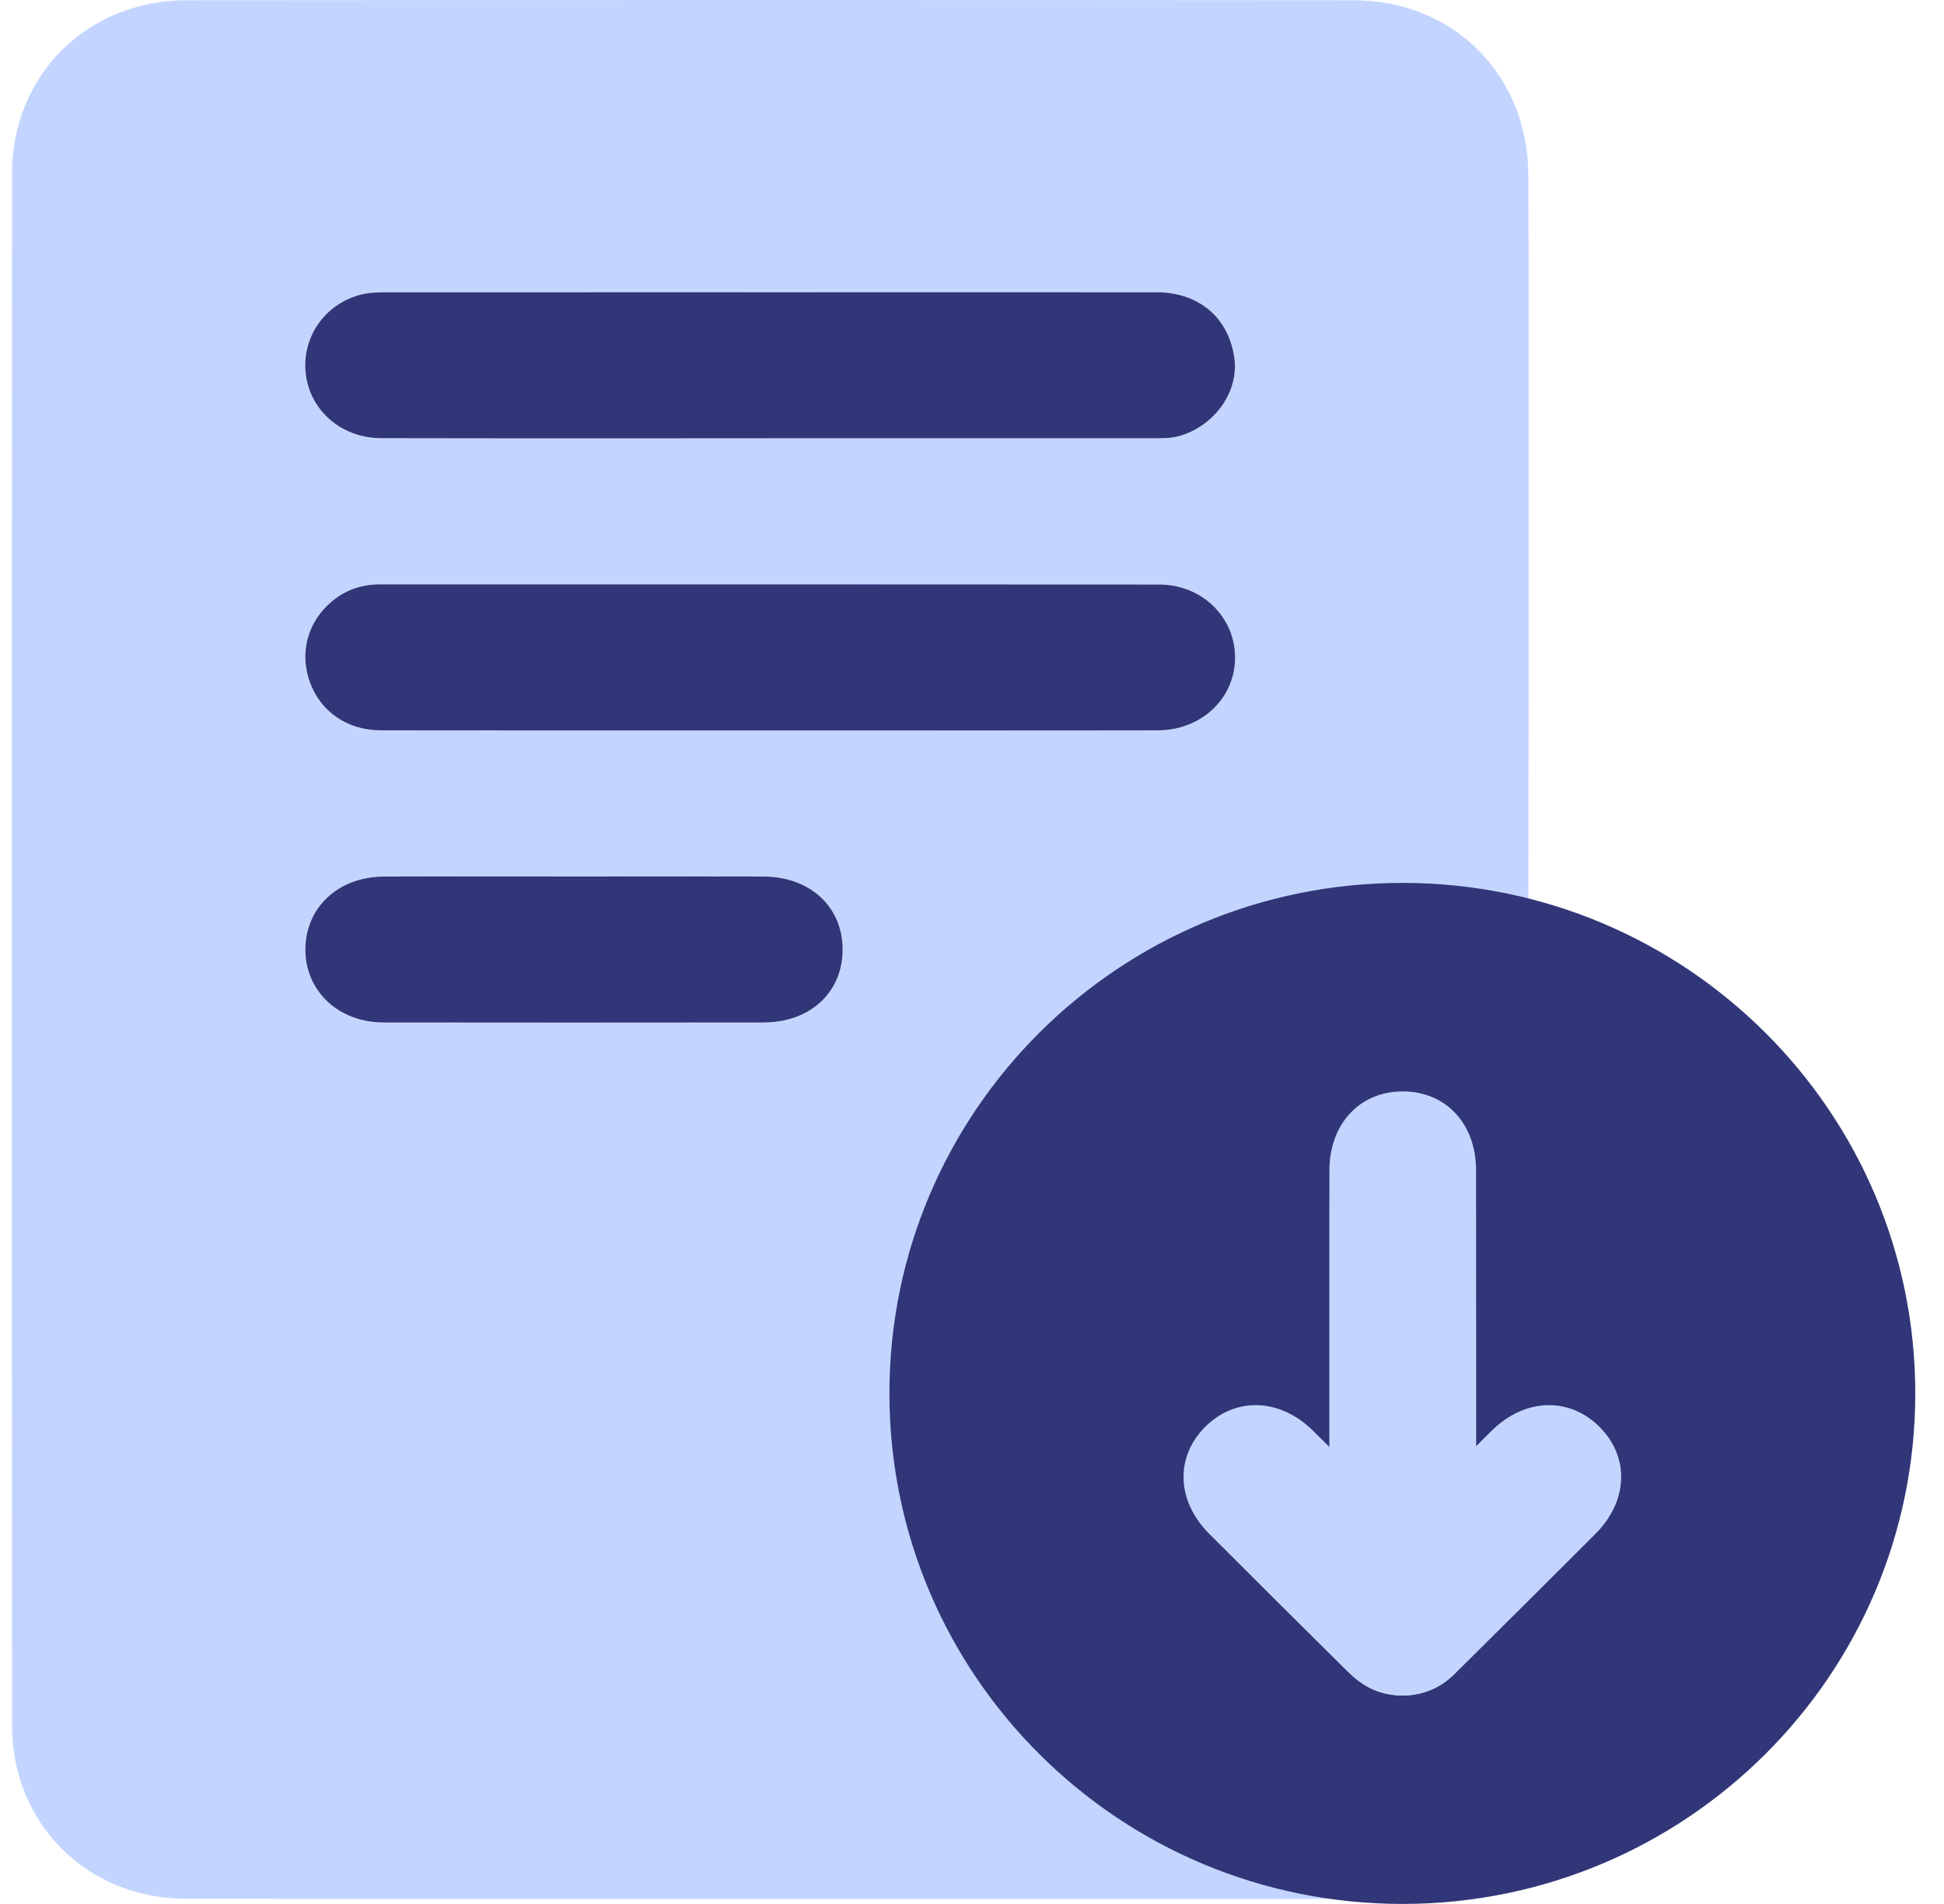 <svg width="48" height="47" viewBox="0 0 48 47" fill="none" xmlns="http://www.w3.org/2000/svg">
<g clip-path="url(#clip0_2959_1422)">
<path d="M34.932 46.528C34.437 46.789 33.904 46.876 33.352 46.876C23.767 46.876 14.182 46.882 4.597 46.873C2.151 46.871 0.297 45.022 0.296 42.588C0.289 29.82 0.289 17.052 0.296 4.284C0.298 1.851 2.155 0.008 4.604 0.006C14.208 -0.002 23.811 -0.002 33.415 0.006C35.885 0.009 37.73 1.84 37.738 4.333C37.756 10.097 37.74 17.452 37.738 23.216C34.775 23.22 34.074 27.56 31.111 27.556C30.511 27.555 29.866 27.476 29.443 27.905C28.69 28.669 28.573 28.599 27.804 29.347C27.417 29.723 26.965 29.87 26.97 30.395C26.993 33.06 24.294 31.198 24.511 33.856C24.91 38.765 27.336 42.435 31.594 44.903C32.664 45.523 33.782 46.062 34.932 46.529V46.528ZM19.033 10.82C22.165 10.82 25.296 10.82 28.427 10.819C28.672 10.819 28.915 10.828 29.156 10.754C30.014 10.49 30.596 9.649 30.477 8.828C30.333 7.838 29.602 7.217 28.553 7.216C22.196 7.213 15.84 7.215 9.483 7.217C9.296 7.217 9.103 7.226 8.923 7.27C8.031 7.491 7.453 8.313 7.547 9.207C7.643 10.127 8.422 10.815 9.413 10.818C12.619 10.825 15.826 10.821 19.033 10.821V10.82ZM19.022 18.032C22.21 18.032 25.398 18.035 28.586 18.029C29.678 18.027 30.504 17.23 30.496 16.218C30.487 15.223 29.674 14.43 28.62 14.429C22.207 14.423 15.793 14.427 9.38 14.425C8.928 14.425 8.527 14.563 8.184 14.854C7.591 15.357 7.389 16.119 7.652 16.842C7.915 17.567 8.572 18.027 9.402 18.029C12.608 18.035 15.815 18.031 19.022 18.032ZM14.221 21.637C12.638 21.637 11.055 21.633 9.473 21.639C8.341 21.644 7.526 22.421 7.54 23.466C7.554 24.482 8.367 25.24 9.472 25.241C12.599 25.246 15.727 25.246 18.854 25.241C20.009 25.24 20.806 24.496 20.806 23.44C20.806 22.388 20.005 21.642 18.855 21.639C17.31 21.634 15.766 21.637 14.221 21.637Z" fill="#C3D5FF"/>
<path d="M19.033 10.82C15.826 10.82 12.62 10.824 9.413 10.817C8.422 10.815 7.643 10.126 7.547 9.206C7.453 8.313 8.031 7.49 8.923 7.27C9.103 7.225 9.296 7.216 9.483 7.216C15.84 7.213 22.196 7.213 28.553 7.215C29.602 7.215 30.333 7.838 30.477 8.828C30.596 9.648 30.014 10.489 29.156 10.753C28.915 10.827 28.672 10.819 28.427 10.819C25.296 10.82 22.165 10.819 19.033 10.819V10.82Z" fill="#313678"/>
<path d="M19.022 18.031C15.816 18.031 12.609 18.034 9.402 18.029C8.572 18.027 7.915 17.567 7.652 16.842C7.389 16.119 7.591 15.357 8.184 14.854C8.528 14.563 8.928 14.425 9.38 14.425C15.793 14.426 22.207 14.423 28.62 14.429C29.674 14.43 30.487 15.224 30.496 16.218C30.504 17.23 29.677 18.027 28.586 18.029C25.398 18.035 22.21 18.031 19.022 18.031V18.031Z" fill="#313678"/>
<path d="M14.221 21.637C15.766 21.637 17.31 21.633 18.855 21.638C20.005 21.642 20.806 22.387 20.806 23.44C20.806 24.495 20.008 25.239 18.854 25.241C15.727 25.245 12.599 25.245 9.472 25.241C8.367 25.239 7.554 24.482 7.54 23.466C7.526 22.42 8.341 21.643 9.473 21.639C11.055 21.632 12.638 21.637 14.221 21.637Z" fill="#313678"/>
<path d="M34.626 47C41.62 47 47.291 41.358 47.291 34.397C47.291 27.437 41.62 21.795 34.626 21.795C27.631 21.795 21.961 27.437 21.961 34.397C21.961 41.358 27.631 47 34.626 47Z" fill="#313678"/>
<path d="M32.824 39.768C32.824 38.23 32.82 30.42 32.825 28.883C32.83 27.738 33.579 26.941 34.636 26.942C35.697 26.942 36.444 27.736 36.446 28.884C36.45 31.996 36.45 36.819 36.446 39.931C36.444 41.03 35.683 41.839 34.662 41.853C33.612 41.867 32.831 41.056 32.826 39.93C32.82 38.355 32.824 41.343 32.824 39.768Z" fill="#C3D5FF"/>
<path d="M33.553 38.579C34.645 37.492 35.735 36.403 36.831 35.319C37.647 34.513 38.743 34.476 39.491 35.22C40.241 35.967 40.206 37.054 39.391 37.867C37.182 40.071 38.213 39.045 35.998 41.243C35.216 42.019 34.102 42.056 33.371 41.347C32.618 40.618 32.642 39.495 33.439 38.695C34.554 37.577 32.434 39.693 33.553 38.579H33.553Z" fill="#C3D5FF"/>
<path d="M35.699 38.579C34.607 37.492 33.517 36.403 32.421 35.319C31.605 34.513 30.509 34.476 29.761 35.22C29.011 35.967 29.046 37.054 29.861 37.867C32.07 40.071 31.039 39.045 33.254 41.243C34.036 42.019 35.15 42.056 35.881 41.347C36.634 40.618 36.61 39.495 35.813 38.695C34.698 37.577 36.818 39.693 35.699 38.579H35.699Z" fill="#C3D5FF"/>
</g>
<defs>
<clipPath id="clip0_2959_1422">
<rect width="47" height="47" fill="white" transform="translate(0.291)"/>
</clipPath>
</defs>
</svg>
